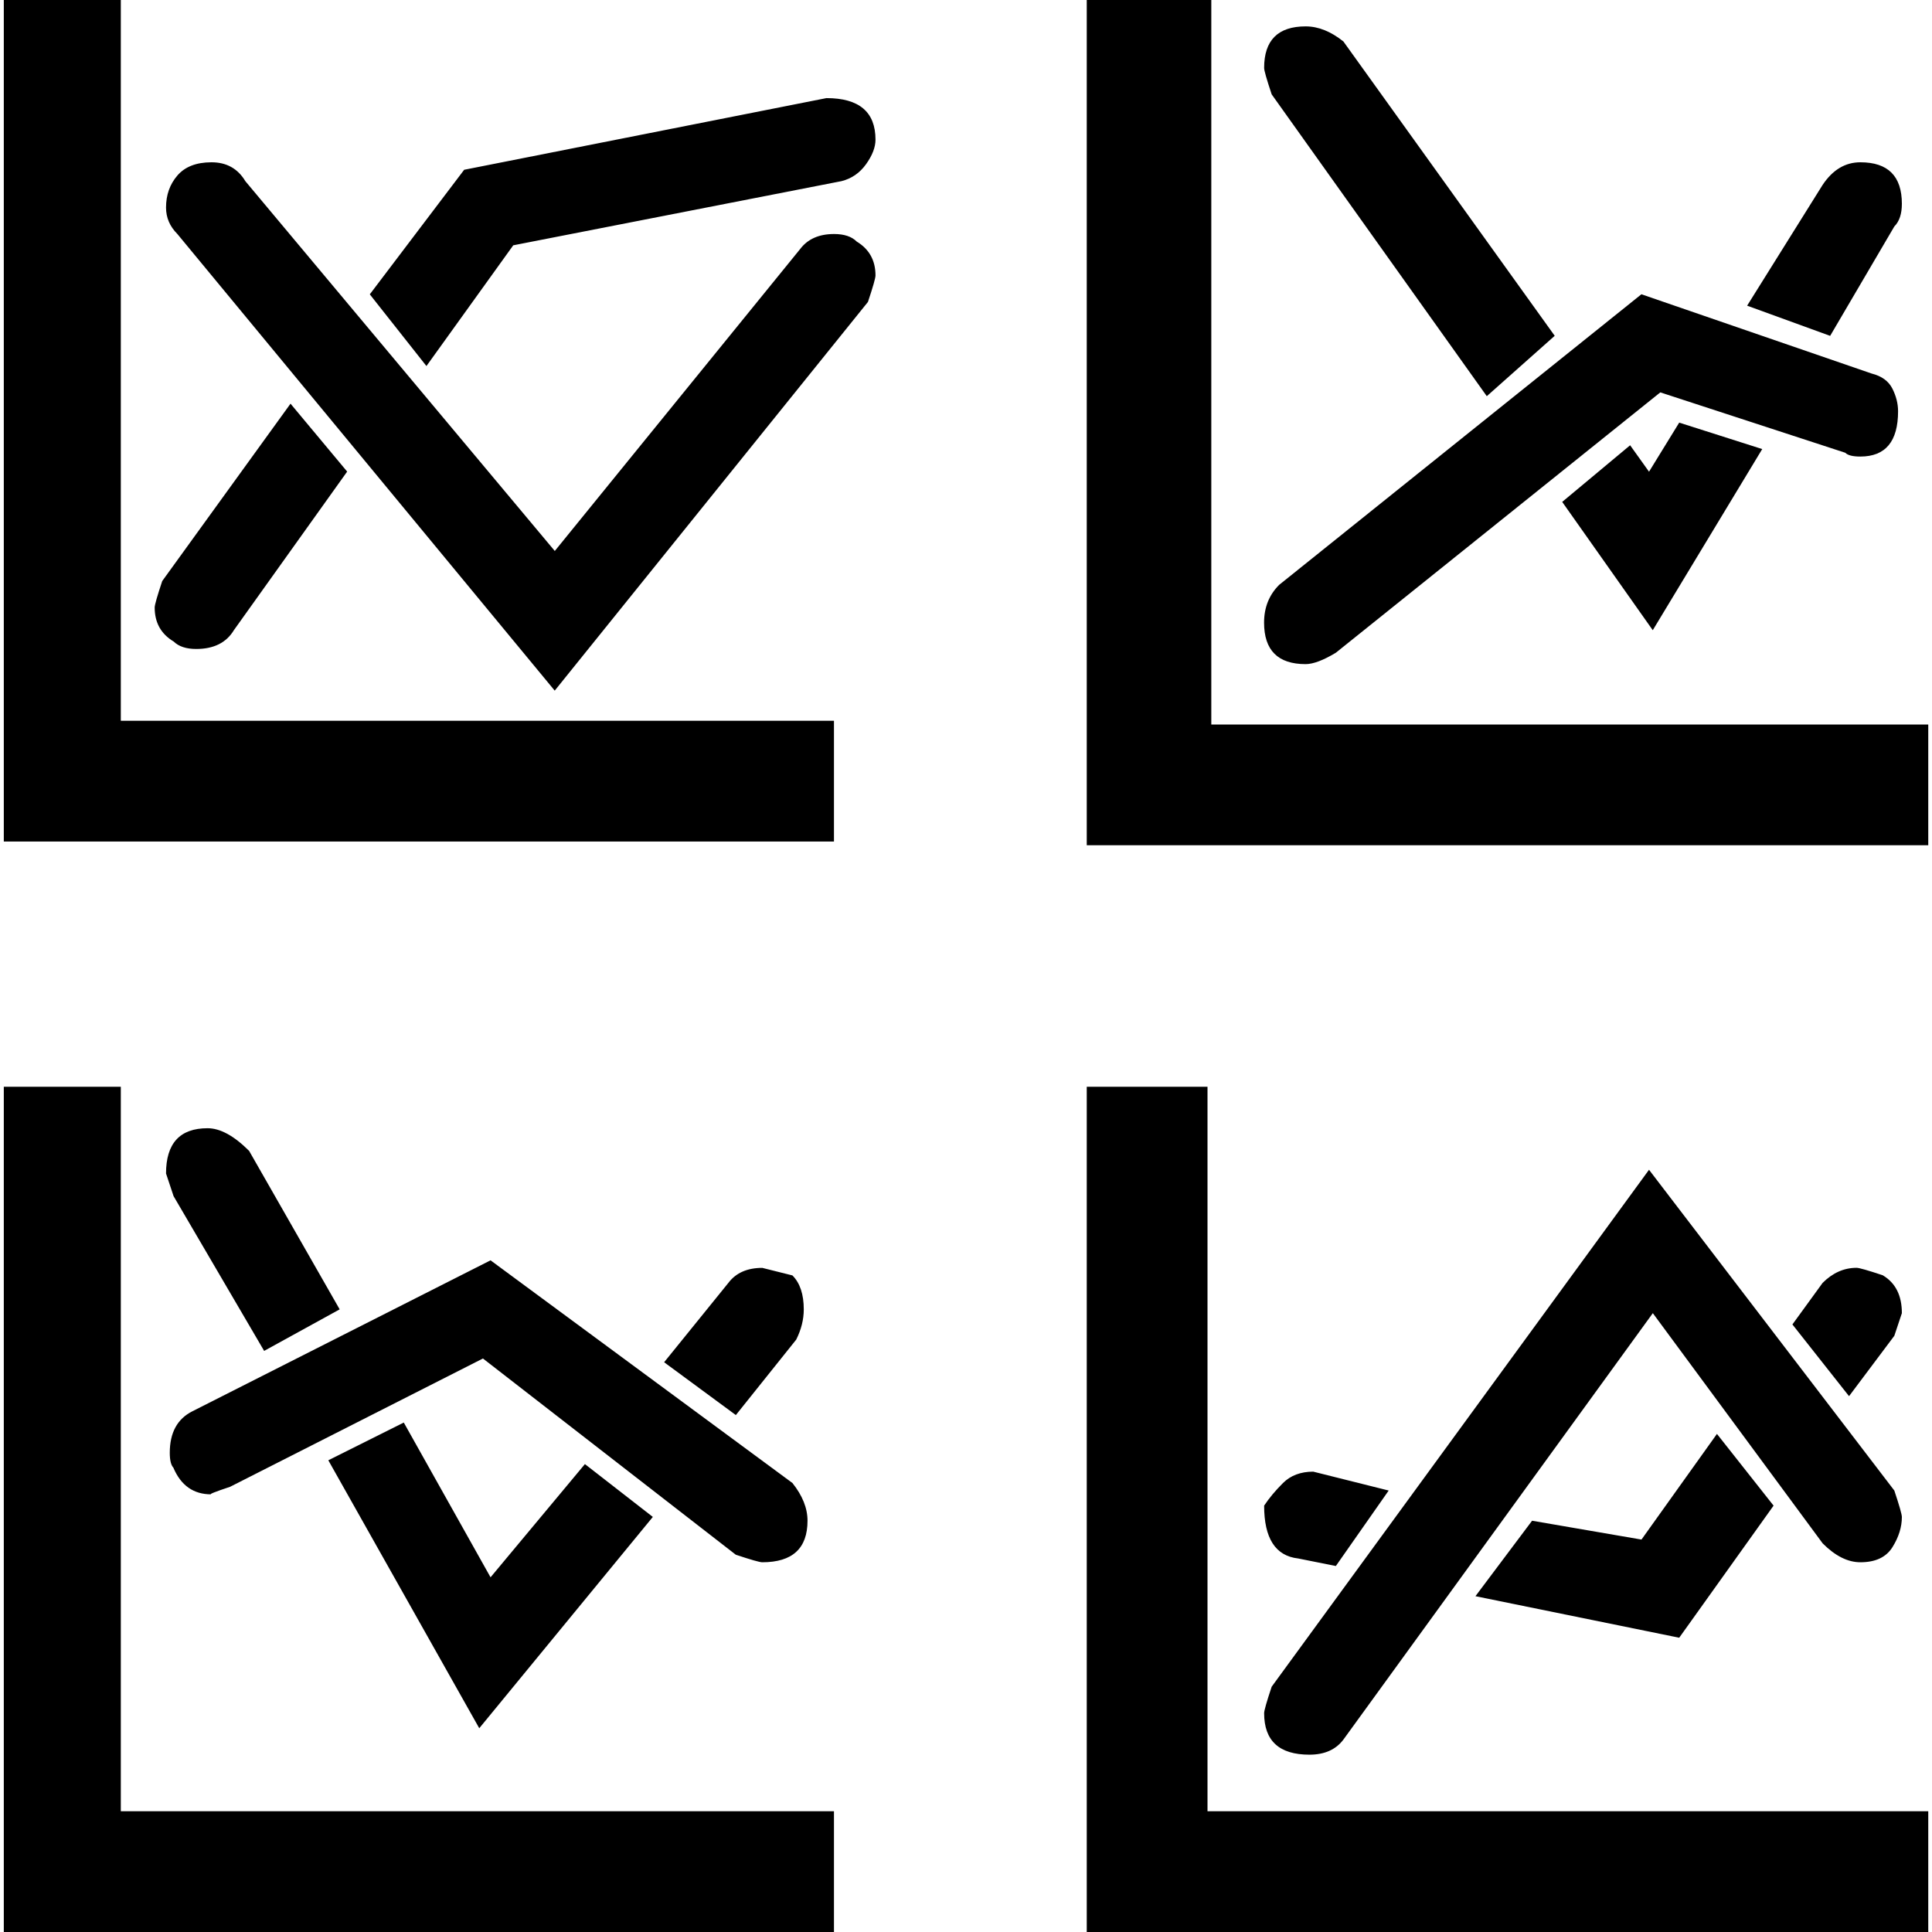 <!-- Generated by IcoMoon.io -->
<svg version="1.1" xmlns="http://www.w3.org/2000/svg" width="32" height="32" viewBox="0 0 32 32">
<title>uniE18A</title>
<path d="M2 11.938h11.813v2h-13.75v-13.938h1.938v11.938zM31.938 12v2h-13.938v-14h2.063v12h11.875zM20 30h11.938v2h-13.938v-14h2v12zM2 30h11.813v2h-13.75v-14h1.938v12zM13.125 21.125q0.188 0.188 0.188 0.563 0 0.25-0.125 0.5l-1 1.25-1.188-0.875 1.063-1.313q0.188-0.25 0.563-0.25zM8.125 26.125l1.563-1.875 1.125 0.875-2.875 3.5-2.5-4.438 1.25-0.625zM4.375 22.375l-1.5-2.563-0.125-0.375q0-0.75 0.688-0.75 0.313 0 0.688 0.375l1.5 2.625zM2.875 24.313q-0.063-0.063-0.063-0.25 0-0.5 0.375-0.688l4.938-2.5 5 3.688q0.25 0.313 0.25 0.625 0 0.688-0.75 0.688-0.063 0-0.438-0.125l-4.188-3.25-4.188 2.125q-0.375 0.125-0.313 0.125-0.438 0-0.625-0.438zM27.313 7.813l0.5-0.813 1.375 0.438-1.813 3-1.5-2.125 1.125-0.938zM30.313 5.563l-1.375-0.5 1.25-2q0.25-0.375 0.625-0.375 0.688 0 0.688 0.688 0 0.25-0.125 0.375zM21.063 1.563q-0.125-0.375-0.125-0.438 0-0.688 0.688-0.688 0.313 0 0.625 0.25l3.5 4.875-1.125 1zM21.625 11q-0.688 0-0.688-0.688 0-0.375 0.25-0.625l6-4.813 3.813 1.313q0.25 0.063 0.344 0.25t0.094 0.375q0 0.75-0.625 0.75-0.188 0-0.25-0.063l-3.063-1-5.375 4.313q-0.313 0.188-0.5 0.188zM20.938 24.938q0.125-0.188 0.313-0.375t0.5-0.188l1.25 0.313-0.875 1.25-0.625-0.125q-0.563-0.063-0.563-0.875zM31.188 21.125q0.313 0.188 0.313 0.625l-0.125 0.375-0.75 1-0.938-1.188 0.5-0.688q0.25-0.25 0.563-0.25 0.063 0 0.438 0.125zM27.188 25.5l1.25-1.75 0.938 1.188-1.563 2.188-3.375-0.688 0.938-1.25zM27.313 19.375l4.063 5.313q0.125 0.375 0.125 0.438 0 0.25-0.156 0.5t-0.531 0.25q-0.313 0-0.625-0.313l-2.813-3.813-5.125 7.063q-0.188 0.25-0.563 0.25-0.75 0-0.75-0.688 0-0.063 0.125-0.438zM13.688 1.625q0.813 0 0.813 0.688 0 0.188-0.156 0.406t-0.406 0.281l-5.438 1.063-1.438 2-0.938-1.188 1.563-2.063zM2.875 10.625q-0.313-0.188-0.313-0.563 0-0.063 0.125-0.438l2.125-2.938 0.938 1.125-1.875 2.625q-0.188 0.313-0.625 0.313-0.25 0-0.375-0.125zM14.188 4q0.313 0.188 0.313 0.563 0 0.063-0.125 0.438l-5.188 6.438-6.25-7.563q-0.188-0.188-0.188-0.438 0-0.313 0.188-0.531t0.563-0.219 0.563 0.313l5.125 6.125 4.063-5q0.188-0.25 0.563-0.25 0.25 0 0.375 0.125z"></path>
</svg>
